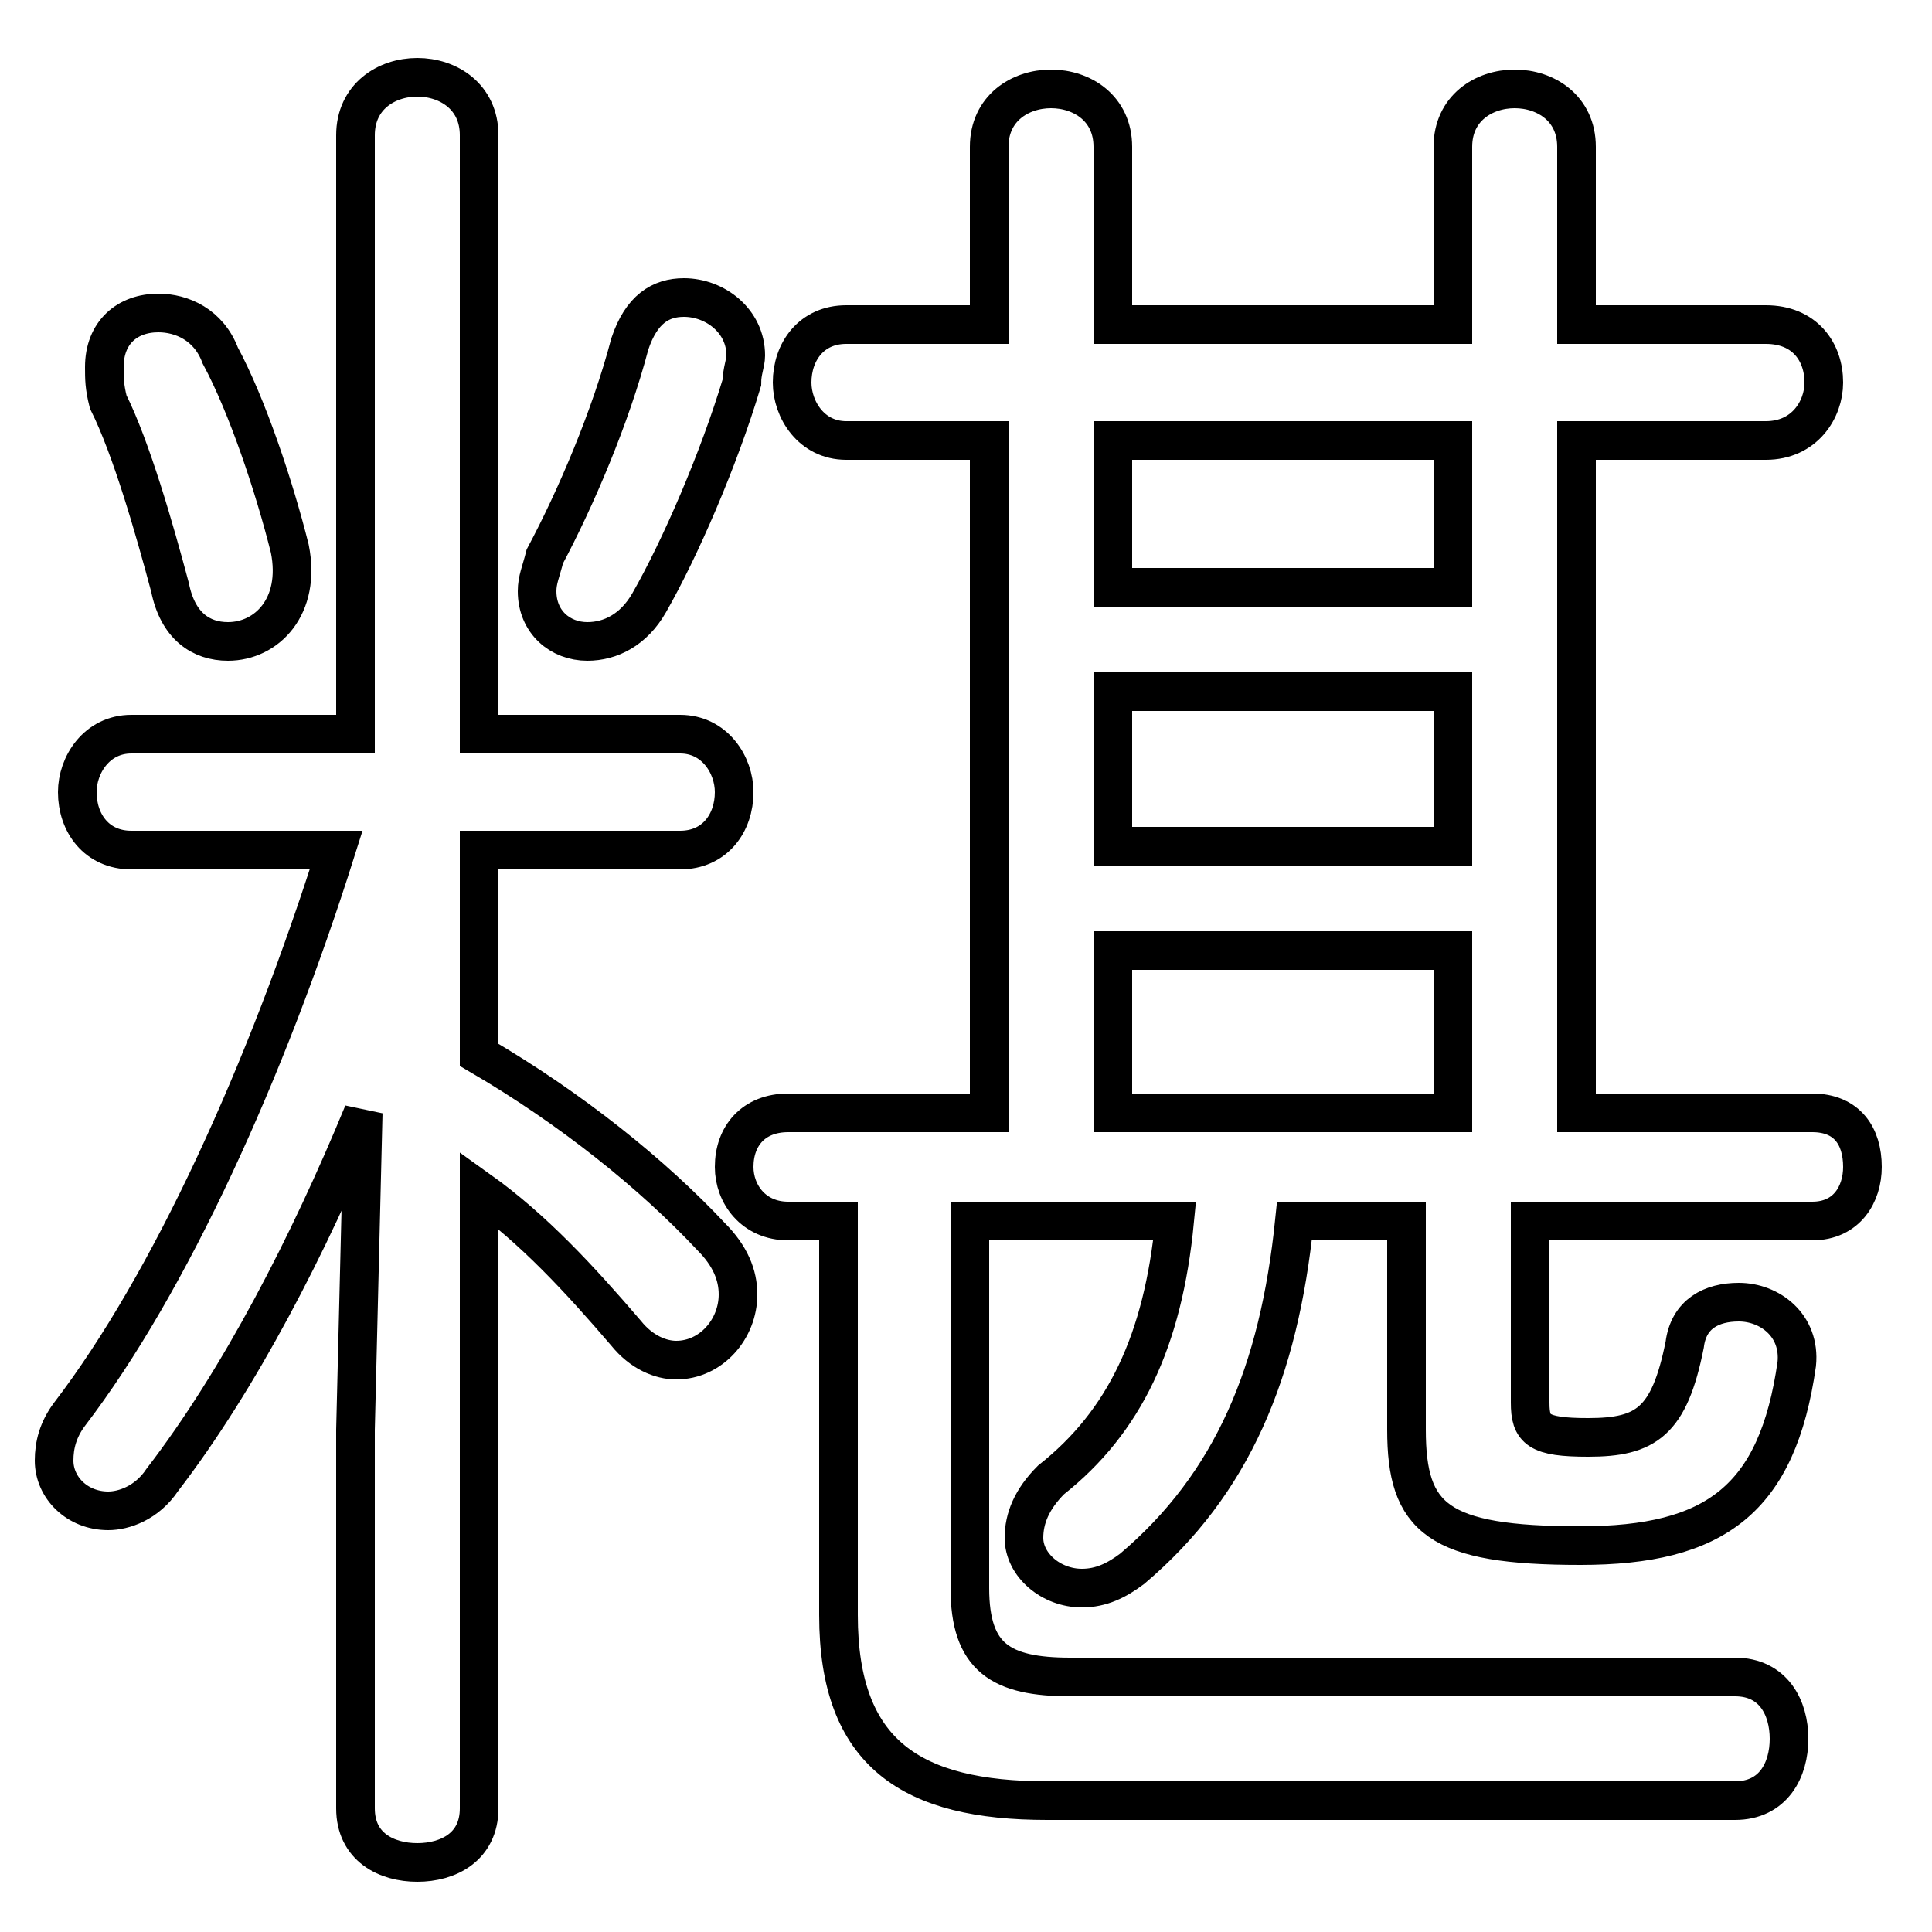 <svg xmlns="http://www.w3.org/2000/svg" viewBox="0 -44.0 50.0 50.0">
    <rect x="0" y="-44.0" width="50.0" height="50.0" fill="#808080" stroke="none"/>
    <g transform="scale(1, -1)">
        <!-- ボディの枠 -->
        <rect x="0" y="-6.0" width="50.0" height="50.0"
            stroke="white" fill="white"/>
        <!-- グリフ座標系の原点 -->
        <circle cx="0" cy="0" r="5" fill="white"/>
        <!-- グリフのアウトライン -->
        <g style="fill:none;stroke:#000000;stroke-width:1;">
<path d="M 16.3 35.1 C 15.8 33.2 14.9 31.1 14.1 29.6 C 14.0 29.2 13.9 29.0 13.9 28.7 C 13.9 27.9 14.5 27.4 15.2 27.4 C 15.8 27.4 16.4 27.7 16.8 28.4 C 17.6 29.8 18.6 32.1 19.2 34.1 C 19.2 34.4 19.3 34.6 19.3 34.8 C 19.3 35.7 18.5 36.3 17.7 36.3 C 17.1 36.3 16.6 36.0 16.3 35.1 Z M 5.7 34.8 C 5.4 35.6 4.7 35.9 4.1 35.9 C 3.3 35.9 2.7 35.4 2.7 34.5 C 2.7 34.2 2.7 34.0 2.8 33.6 C 3.4 32.4 4.0 30.3 4.4 28.8 C 4.6 27.8 5.2 27.4 5.9 27.4 C 6.9 27.4 7.8 28.3 7.5 29.8 C 7.1 31.4 6.4 33.5 5.7 34.8 Z M 25.1 12.4 L 30.4 12.4 C 30.1 9.3 29.1 7.2 27.2 5.7 C 26.7 5.2 26.5 4.7 26.5 4.2 C 26.5 3.5 27.2 2.9 28.0 2.9 C 28.5 2.9 28.9 3.1 29.3 3.4 C 31.9 5.6 33.1 8.5 33.5 12.4 L 36.4 12.4 L 36.4 7.0 C 36.4 4.7 37.2 4.0 40.9 4.0 C 44.4 4.0 46.0 5.2 46.5 8.7 C 46.6 9.7 45.8 10.3 45.0 10.3 C 44.3 10.3 43.7 10.0 43.6 9.2 C 43.2 7.2 42.6 6.8 41.1 6.8 C 39.8 6.8 39.6 7.0 39.6 7.7 L 39.6 12.4 L 46.9 12.4 C 47.8 12.4 48.2 13.1 48.2 13.8 C 48.2 14.6 47.8 15.2 46.9 15.2 L 40.8 15.2 L 40.8 32.6 L 45.7 32.6 C 46.7 32.6 47.2 33.4 47.2 34.1 C 47.2 34.9 46.7 35.6 45.7 35.6 L 40.8 35.6 L 40.8 40.2 C 40.8 41.2 40.0 41.7 39.2 41.7 C 38.4 41.7 37.6 41.2 37.6 40.2 L 37.6 35.6 L 28.8 35.6 L 28.8 40.2 C 28.8 41.2 28.0 41.7 27.2 41.7 C 26.4 41.7 25.6 41.2 25.6 40.2 L 25.6 35.6 L 21.9 35.6 C 21.0 35.6 20.5 34.9 20.5 34.1 C 20.5 33.4 21.0 32.6 21.9 32.6 L 25.6 32.6 L 25.6 15.2 L 20.4 15.2 C 19.5 15.2 19.0 14.6 19.0 13.8 C 19.0 13.1 19.5 12.4 20.4 12.4 L 21.7 12.4 L 21.7 2.2 C 21.7 -1.4 23.6 -2.6 27.1 -2.6 L 44.9 -2.6 C 45.9 -2.6 46.3 -1.8 46.3 -1.0 C 46.3 -0.2 45.9 0.6 44.9 0.6 L 27.7 0.6 C 25.9 0.6 25.1 1.1 25.1 2.9 Z M 28.8 15.2 L 28.8 19.4 L 37.6 19.4 L 37.6 15.2 Z M 37.6 28.8 L 28.8 28.8 L 28.8 32.6 L 37.6 32.6 Z M 28.8 26.1 L 37.6 26.1 L 37.6 22.1 L 28.8 22.1 Z M 8.7 22.0 C 6.9 16.3 4.4 10.8 1.8 7.4 C 1.5 7.0 1.4 6.6 1.4 6.2 C 1.4 5.5 2.0 4.9 2.8 4.9 C 3.2 4.9 3.8 5.1 4.2 5.7 C 6.2 8.3 8.0 11.8 9.4 15.2 L 9.2 7.0 L 9.2 -2.8 C 9.2 -3.8 10.0 -4.2 10.8 -4.2 C 11.6 -4.2 12.4 -3.8 12.4 -2.8 L 12.4 13.2 C 13.8 12.2 15.0 10.9 16.2 9.5 C 16.6 9.0 17.1 8.8 17.5 8.8 C 18.4 8.8 19.1 9.6 19.1 10.5 C 19.1 11.0 18.9 11.5 18.4 12.0 C 16.9 13.6 14.8 15.3 12.4 16.7 L 12.4 22.0 L 17.6 22.0 C 18.5 22.0 19.0 22.7 19.0 23.5 C 19.0 24.2 18.5 25.0 17.6 25.0 L 12.4 25.0 L 12.4 40.5 C 12.4 41.5 11.6 42.0 10.8 42.0 C 10.0 42.0 9.2 41.5 9.2 40.5 L 9.2 25.0 L 3.4 25.0 C 2.5 25.0 2.0 24.2 2.0 23.5 C 2.0 22.7 2.5 22.0 3.4 22.0 Z"/>
</g>
</g>
</svg>